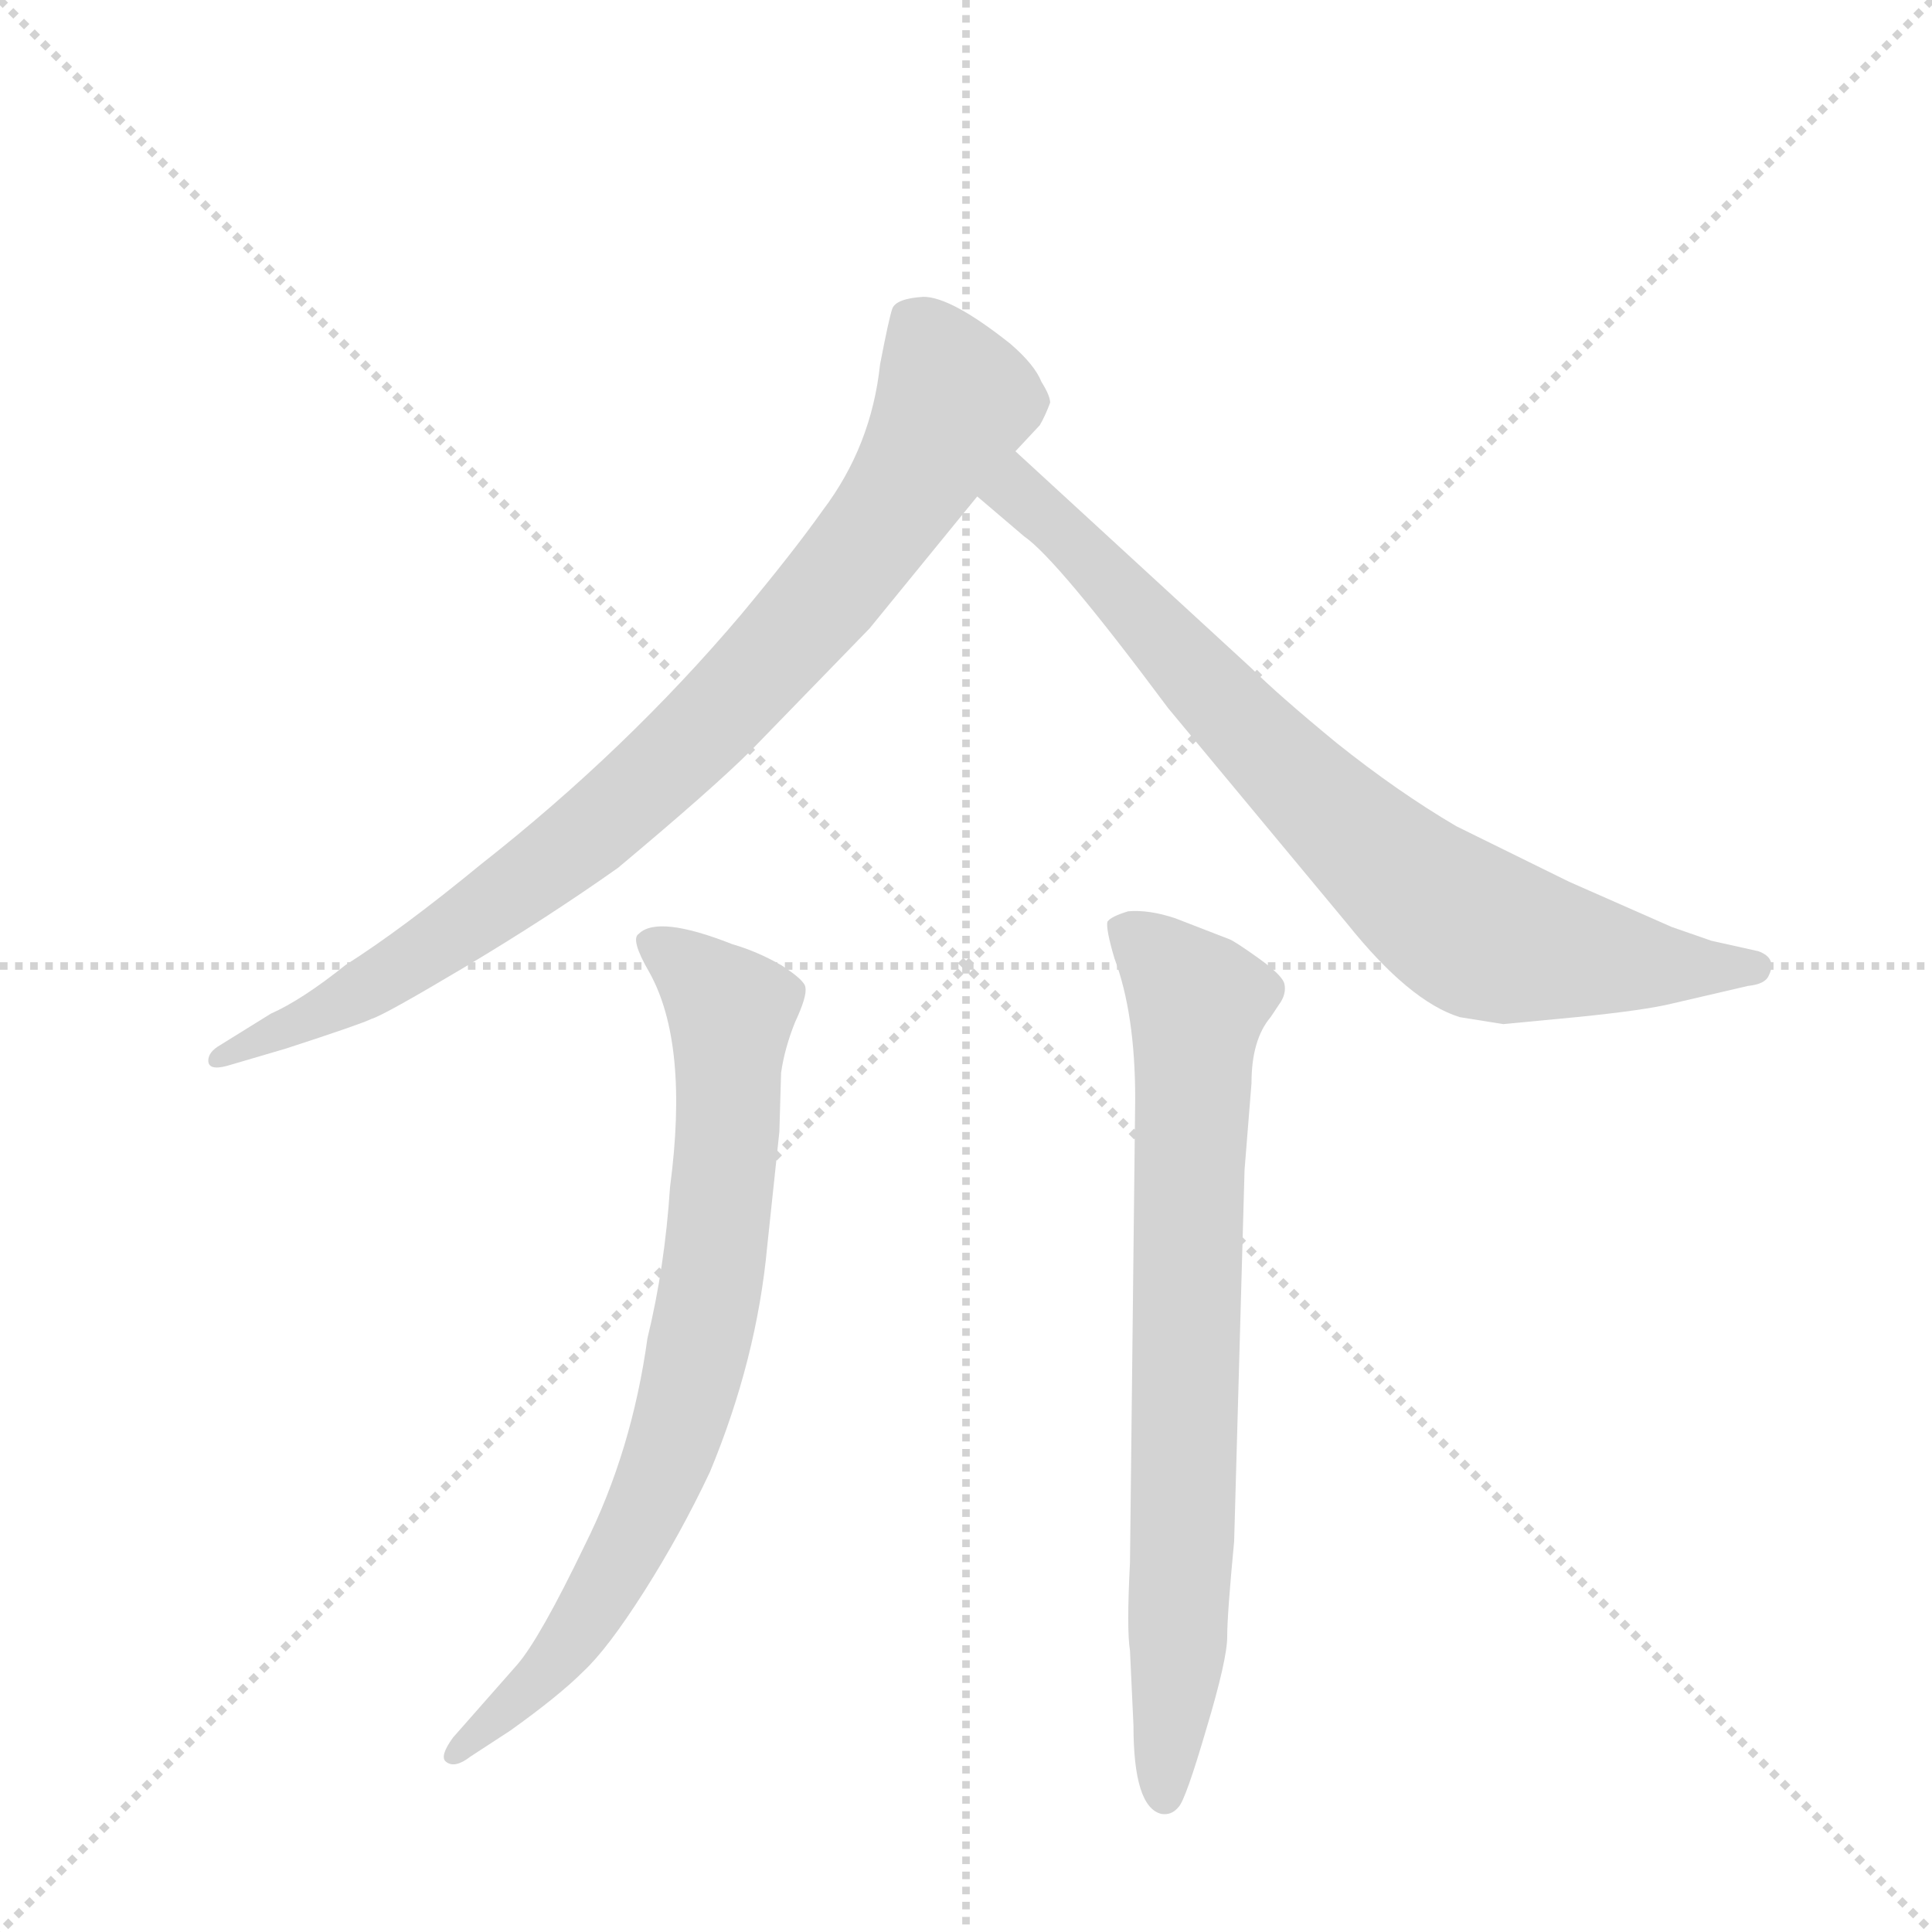 <svg version="1.1" viewBox="0 0 1024 1024" xmlns="http://www.w3.org/2000/svg">
  <g stroke="lightgray" stroke-dasharray="1,1" stroke-width="1" transform="scale(4, 4)">
    <line x1="0" y1="0" x2="256" y2="256"></line>
    <line x1="256" y1="0" x2="0" y2="256"></line>
    <line x1="128" y1="0" x2="128" y2="256"></line>
    <line x1="0" y1="128" x2="256" y2="128"></line>
  </g>
  <g transform="scale(0.92, -0.92) translate(60, -900)">
    <style type="text/css">
      
        @keyframes keyframes0 {
          from {
            stroke: blue;
            stroke-dashoffset: 888;
            stroke-width: 128;
          }
          74% {
            animation-timing-function: step-end;
            stroke: blue;
            stroke-dashoffset: 0;
            stroke-width: 128;
          }
          to {
            stroke: black;
            stroke-width: 1024;
          }
        }
        #make-me-a-hanzi-animation-0 {
          animation: keyframes0 0.973s both;
          animation-delay: 0s;
          animation-timing-function: linear;
        }
      
        @keyframes keyframes1 {
          from {
            stroke: blue;
            stroke-dashoffset: 798;
            stroke-width: 128;
          }
          72% {
            animation-timing-function: step-end;
            stroke: blue;
            stroke-dashoffset: 0;
            stroke-width: 128;
          }
          to {
            stroke: black;
            stroke-width: 1024;
          }
        }
        #make-me-a-hanzi-animation-1 {
          animation: keyframes1 0.899s both;
          animation-delay: 0.973s;
          animation-timing-function: linear;
        }
      
        @keyframes keyframes2 {
          from {
            stroke: blue;
            stroke-dashoffset: 789;
            stroke-width: 128;
          }
          72% {
            animation-timing-function: step-end;
            stroke: blue;
            stroke-dashoffset: 0;
            stroke-width: 128;
          }
          to {
            stroke: black;
            stroke-width: 1024;
          }
        }
        #make-me-a-hanzi-animation-2 {
          animation: keyframes2 0.892s both;
          animation-delay: 1.872s;
          animation-timing-function: linear;
        }
      
        @keyframes keyframes3 {
          from {
            stroke: blue;
            stroke-dashoffset: 775;
            stroke-width: 128;
          }
          72% {
            animation-timing-function: step-end;
            stroke: blue;
            stroke-dashoffset: 0;
            stroke-width: 128;
          }
          to {
            stroke: black;
            stroke-width: 1024;
          }
        }
        #make-me-a-hanzi-animation-3 {
          animation: keyframes3 0.881s both;
          animation-delay: 2.764s;
          animation-timing-function: linear;
        }
      
    </style>
    
      <path d="M 525 640 L 539 655 Q 542 660 545 668 Q 545 672 540 680 Q 536 690 522 702 Q 488 729 472 729 Q 456 728 454 722 Q 452 716 447 690 Q 442 643 414 606 Q 397 582 367 546 Q 301 468 217 402 Q 172 365 139 344 Q 114 324 96 316 L 67 298 Q 60 294 60 289 Q 60 283 71 286 L 105 296 Q 148 310 154 313 Q 161 315 208 343 Q 255 371 296 400 Q 351 446 373 468 L 441 538 L 503 614 L 525 640 Z" fill="lightgray"></path>
    
      <path d="M 661 515 L 525 640 C 503 660 480 633 503 614 L 530 591 Q 549 578 613 492 L 716 368 Q 752 323 781 314 L 806 310 L 848 314 Q 888 318 904 322 L 947 332 Q 957 333 959 338 Q 964 348 953 352 L 926 358 L 903 366 L 844 392 L 779 424 Q 745 444 710 472 Q 676 500 661 515 Z" fill="lightgray"></path>
    
      <path d="M 238 -59 L 201 -101 Q 193 -112 197 -115 Q 202 -119 211 -112 L 234 -97 Q 262 -77 276 -63 Q 290 -50 311 -17 Q 332 16 349 52 Q 376 117 382 182 L 389 248 L 390 282 Q 392 296 398 311 Q 405 326 404 331 Q 404 335 390 344 Q 376 352 362 356 Q 319 373 308 362 Q 303 359 314 340 Q 337 299 326 216 Q 323 170 313 129 Q 304 64 277 10 Q 251 -44 238 -59 Z" fill="lightgray"></path>
    
      <path d="M 651 12 L 657 226 L 661 276 Q 661 301 672 314 L 678 323 Q 681 328 680 333 Q 679 338 665 348 Q 651 358 648 359 L 617 371 Q 602 376 590 375 Q 580 372 578 369 Q 577 365 582 348 Q 594 316 594 267 L 591 0 Q 589 -39 591 -51 L 593 -94 Q 593 -141 609 -145 Q 615 -146 619 -141 Q 623 -137 635 -96 Q 647 -56 647 -43 Q 647 -30 651 12 Z" fill="lightgray"></path>
    
    
      <clipPath id="make-me-a-hanzi-clip-0">
        <path d="M 525 640 L 539 655 Q 542 660 545 668 Q 545 672 540 680 Q 536 690 522 702 Q 488 729 472 729 Q 456 728 454 722 Q 452 716 447 690 Q 442 643 414 606 Q 397 582 367 546 Q 301 468 217 402 Q 172 365 139 344 Q 114 324 96 316 L 67 298 Q 60 294 60 289 Q 60 283 71 286 L 105 296 Q 148 310 154 313 Q 161 315 208 343 Q 255 371 296 400 Q 351 446 373 468 L 441 538 L 503 614 L 525 640 Z"></path>
      </clipPath>
      <path clip-path="url(#make-me-a-hanzi-clip-0)" d="M 464 716 L 489 674 L 488 664 L 439 585 L 358 492 L 287 426 L 187 352 L 112 308 L 67 291" fill="none" id="make-me-a-hanzi-animation-0" stroke-dasharray="760 1520" stroke-linecap="round"></path>
    
      <clipPath id="make-me-a-hanzi-clip-1">
        <path d="M 661 515 L 525 640 C 503 660 480 633 503 614 L 530 591 Q 549 578 613 492 L 716 368 Q 752 323 781 314 L 806 310 L 848 314 Q 888 318 904 322 L 947 332 Q 957 333 959 338 Q 964 348 953 352 L 926 358 L 903 366 L 844 392 L 779 424 Q 745 444 710 472 Q 676 500 661 515 Z"></path>
      </clipPath>
      <path clip-path="url(#make-me-a-hanzi-clip-1)" d="M 527 631 L 527 615 L 667 470 L 766 379 L 795 361 L 823 354 L 949 342" fill="none" id="make-me-a-hanzi-animation-1" stroke-dasharray="670 1340" stroke-linecap="round"></path>
    
      <clipPath id="make-me-a-hanzi-clip-2">
        <path d="M 238 -59 L 201 -101 Q 193 -112 197 -115 Q 202 -119 211 -112 L 234 -97 Q 262 -77 276 -63 Q 290 -50 311 -17 Q 332 16 349 52 Q 376 117 382 182 L 389 248 L 390 282 Q 392 296 398 311 Q 405 326 404 331 Q 404 335 390 344 Q 376 352 362 356 Q 319 373 308 362 Q 303 359 314 340 Q 337 299 326 216 Q 323 170 313 129 Q 304 64 277 10 Q 251 -44 238 -59 Z"></path>
      </clipPath>
      <path clip-path="url(#make-me-a-hanzi-clip-2)" d="M 315 357 L 344 337 L 361 315 L 358 231 L 340 110 L 311 28 L 274 -39 L 203 -109" fill="none" id="make-me-a-hanzi-animation-2" stroke-dasharray="661 1322" stroke-linecap="round"></path>
    
      <clipPath id="make-me-a-hanzi-clip-3">
        <path d="M 651 12 L 657 226 L 661 276 Q 661 301 672 314 L 678 323 Q 681 328 680 333 Q 679 338 665 348 Q 651 358 648 359 L 617 371 Q 602 376 590 375 Q 580 372 578 369 Q 577 365 582 348 Q 594 316 594 267 L 591 0 Q 589 -39 591 -51 L 593 -94 Q 593 -141 609 -145 Q 615 -146 619 -141 Q 623 -137 635 -96 Q 647 -56 647 -43 Q 647 -30 651 12 Z"></path>
      </clipPath>
      <path clip-path="url(#make-me-a-hanzi-clip-3)" d="M 587 366 L 630 323 L 619 -52 L 611 -135" fill="none" id="make-me-a-hanzi-animation-3" stroke-dasharray="647 1294" stroke-linecap="round"></path>
    
  </g>
</svg>